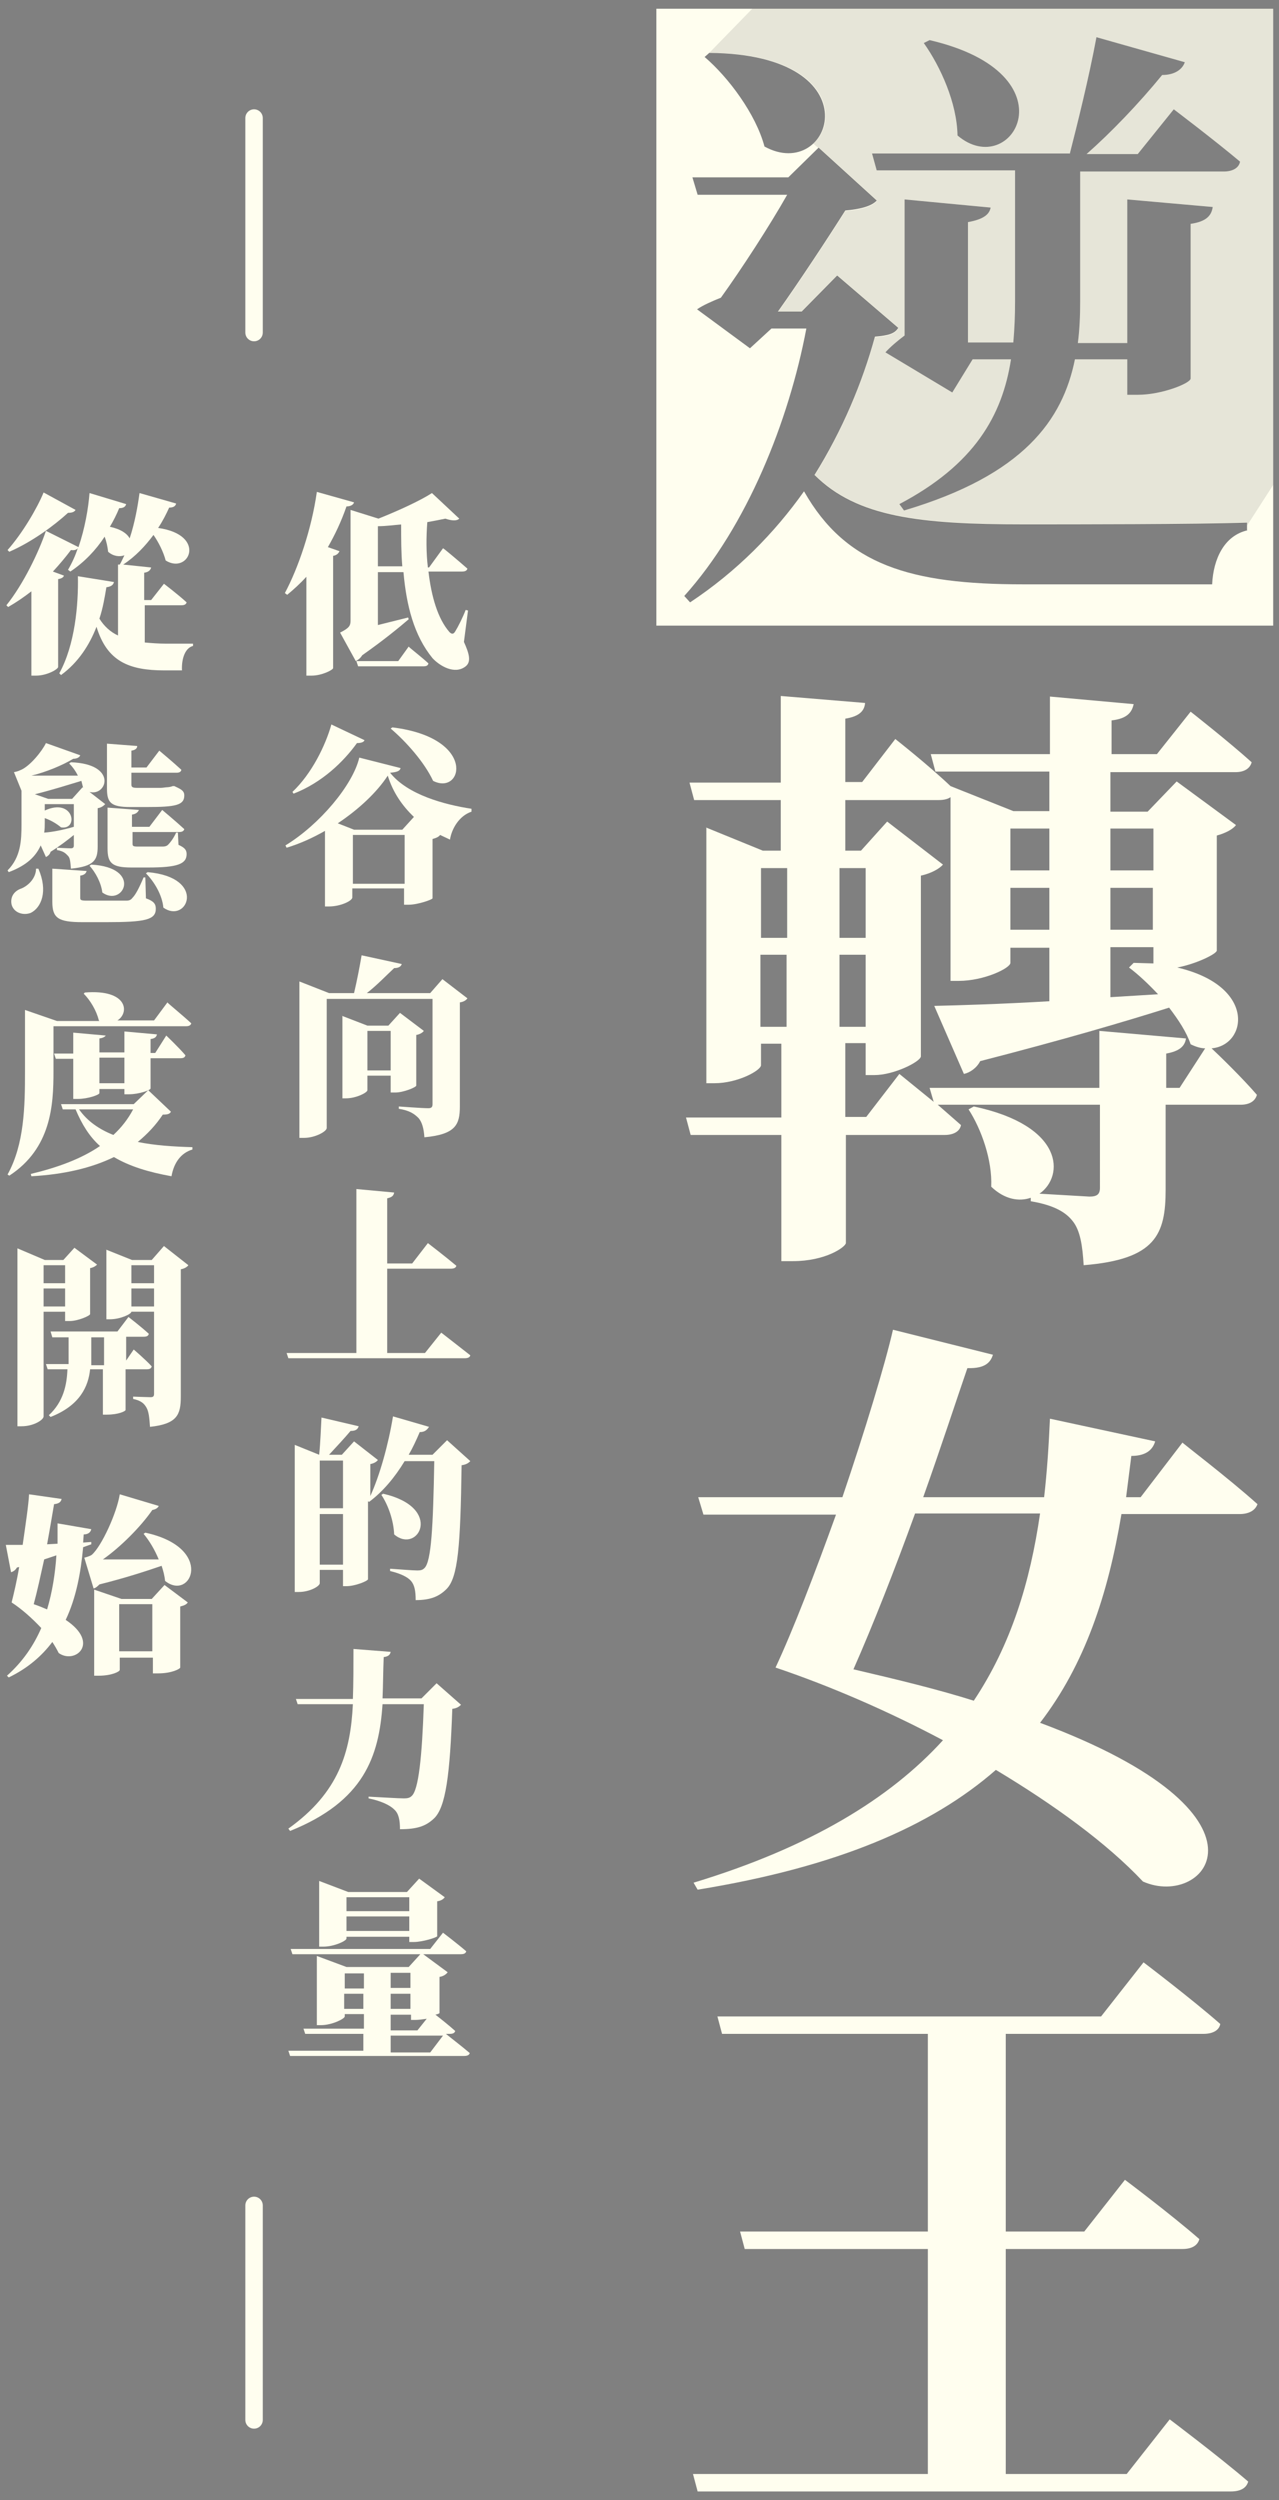 <?xml version="1.0" encoding="utf-8"?>
<!-- Generator: $$$/GeneralStr/196=Adobe Illustrator 27.6.0, SVG Export Plug-In . SVG Version: 6.00 Build 0)  -->
<svg version="1.1" id="圖層_1" xmlns="http://www.w3.org/2000/svg" xmlns:xlink="http://www.w3.org/1999/xlink" x="0px" y="0px"
	 viewBox="0 0 220 430" style="enable-background:new 0 0 220 430;" xml:space="preserve">
<rect x="0" y="0" width="220" height="430" fill="#808080" stroke="none"/>
<style type="text/css">
	.st0{fill:#FFFEEF;}
	.st1{opacity:0.1;}
	.st2{fill:none;stroke:#FFFEEF;stroke-width:3;stroke-linecap:round;stroke-miterlimit:10;}
</style>
<g>
	<g>
		<g>
			<path class="st0" d="M121.4,142.3l9.8,4h3.1v-8.7h-14.9l-0.8-3h15.7v-14.9l14.5,1.2c-0.1,1.3-0.9,2.3-3.4,2.7v10.9h2.9l5.7-7.4
				c0,0,5.6,4.4,9.5,8.1l10.8,4.3h6.2v-6.8h-19.6l-0.8-3h20.5v-9.9l14.4,1.3c-0.3,1.4-1.1,2.5-3.8,2.8v5.8h7.8l5.8-7.3
				c0,0,6.5,5.1,10.5,8.7c-0.3,1.1-1.3,1.7-2.8,1.7H191v6.8h6.4l5-5.2l10.2,7.5c-0.5,0.7-1.8,1.4-3.3,1.8v19.8
				c-0.1,0.6-3.6,2.3-6.8,2.9c13.7,3.2,12,13.4,5.9,13.9c1.3,1.2,5.4,5.2,7.8,8c-0.3,1.1-1.3,1.7-2.8,1.7h-12.9v14.6
				c0,7.7-1.7,12-14.1,13c-0.2-3.4-0.6-6-1.9-7.6c-1.1-1.4-3-2.7-7.2-3.4v-0.6c-2,0.7-4.5,0.3-6.8-1.9c0.2-4.6-1.7-9.9-3.9-13.3
				l0.9-0.5c15.6,3.3,15.6,12,11.3,15l8.6,0.5c1.3,0,1.8-0.4,1.8-1.5V190h-27.9l4,3.5c-0.2,1.1-1.3,1.7-2.8,1.7h-17v18.6
				c-0.1,0.7-3.5,3.1-9.1,3.1h-2v-21.7h-15.6l-0.8-3h16.4v-12.7h-3.5v3.7c0,0.9-4,3.1-8,3.1h-1.4v-40V142.3z M135.4,149.3h-4.5v12
				h4.5V149.3z M130.8,164.2v12.4h4.5v-12.4H130.8z M148.9,161.3v-12h-4.5v12H148.9z M144.4,176.6h4.5v-12.4h-4.5V176.6z
				 M163.5,137.1c-0.4,0.3-1.1,0.5-2,0.5h-16.1v8.7h2.7l4.5-5l9.6,7.4c-0.6,0.7-2,1.5-3.8,1.9v31.1c-0.1,0.9-4.6,3.2-8,3.2h-1.5
				v-5.5h-3.5v12.7h3.6l5.7-7.4l5.9,4.8l-0.7-2.4h29.2v-9.8l14.9,1.3c-0.2,1.4-1.2,2.2-3.4,2.6v5.9h2.3l4.4-6.8
				c-0.8,0-1.7-0.3-2.5-0.7c-0.7-2.1-2.1-4.2-3.7-6.3c-7.6,2.4-18.1,5.5-32.5,9.2c-0.6,1.2-1.8,2-2.8,2.2l-5.1-11.7
				c4.2-0.1,11.3-0.3,19.8-0.8v-9.2h-6.7v2.6c0,0.9-4.5,3.1-8.9,3.1h-1.4v-29V137.1z M180.5,142.5h-6.7v7.2h6.7V142.5z M173.8,152.7
				v7.2h6.7v-7.2H173.8z M198.4,149.7v-7.2H191v7.2H198.4z M191,159.9h7.3v-7.2H191V159.9z M198.4,165.7v-2.8H191v8.6l8.2-0.5
				c-1.7-1.8-3.4-3.4-5-4.6l0.8-0.8L198.4,165.7z"/>
			<path class="st0" d="M216.3,258.7c-0.4,1.1-1.5,1.7-3.1,1.7h-20.3c-2.3,13.8-6.3,25.9-14,35.9c42.6,15.9,28.5,32.1,17.7,27.3
				c-6.2-6.6-15.3-13.2-25.3-19.2c-11.1,9.7-27.3,16.7-51.3,20.6l-0.7-1.2c20.1-6.1,33.8-14.5,42.9-24.5
				c-9.6-5.1-19.6-9.4-28.8-12.5c3-6.4,6.8-16.3,10.4-26.3h-22.8l-0.9-3h24.8c3.9-11.5,7.3-22.7,8.7-28.8l17.2,4.3
				c-0.4,1.2-1.2,2.4-4.4,2.3c-1.9,5.5-4.5,13.5-7.6,22.2h20.8c0.5-4.4,0.8-8.9,1-13.5l18.1,3.9c-0.5,1.7-1.9,2.5-4.1,2.5l-0.9,7.1
				h2.5l7.2-9.4C203,247.9,211.3,254.2,216.3,258.7z M178.9,260.3h-21.5c-3.4,9.4-7.2,19.1-10.6,26.8c7.7,1.8,14.7,3.5,20.7,5.4
				C173.9,282.9,177.2,272.1,178.9,260.3z"/>
			<path class="st0" d="M159.6,425.5v-38.7h-31.5l-0.8-3h32.3v-34h-35.4l-0.8-3h66l7.3-9.3c0,0,8.3,6.3,13.2,10.6
				c-0.2,1.1-1.3,1.7-2.9,1.7H173v34h13.5l7-8.9c0,0,8,6,12.8,10.2c-0.3,1.1-1.3,1.7-2.9,1.7H173v38.7h20.8l7.4-9.4
				c0,0,8.5,6.4,13.5,10.7c-0.3,1.1-1.3,1.7-3,1.7H120l-0.8-3H159.6z"/>
		</g>
		<path class="st0" d="M112.9,1.5v106.1H219V1.5H112.9z M159.9,6.9c25,5.8,14.2,24.4,4.8,16.4c-0.1-5.6-2.9-11.8-5.8-15.9L159.9,6.9
			z M184,26.5c1.3-5.1,3.3-13.1,4.6-20.1l15.2,4.3c-0.4,1.2-1.7,2.2-3.9,2.2c-4,4.9-8.8,9.9-13,13.6h8.8l6.2-7.7c0,0,7,5.3,11.4,9
			c-0.2,1.1-1.3,1.7-2.8,1.7h-24.7v22.4c0,2.4-0.1,4.8-0.4,7.1h8.5V34.3l14.7,1.3c-0.2,1.4-1,2.5-3.8,2.9v26.6
			c0,0.8-4.9,2.8-9.1,2.8h-1.8v-6.1h-9c-2.1,10.4-8.8,19.9-29.4,26l-0.8-1.1c12.9-6.8,17.7-15.2,19.2-24.9h-6.6l-3.5,5.7l-11.5-6.9
			c0.8-0.9,2.1-2,3.3-2.9V34.3l14.8,1.4c-0.2,1.1-1.1,2-3.9,2.5v20.7h7.8c0.2-2.3,0.3-4.6,0.3-7V29.3h-23.8l-0.8-2.9H184z M122,9.1
			c28.8,0.2,21.1,22.5,9.5,16.1c-1.5-5.6-6.2-11.9-10.3-15.4L122,9.1z M214.6,91.2c-4,0.9-5.9,4.9-6.1,9.3c-7,0-25.1,0-32.5,0
			c-19.4,0-30.5-3.3-37.7-16c-5.1,7.2-11.6,13.8-19.6,19.1l-1-1.1c10.8-12,18-30.1,21-46h-6l-3.7,3.4l-9.1-6.7c1-0.7,2.6-1.4,4.1-2
			c3.6-5,8.4-12.4,11.4-17.7H120l-0.9-3h16.5l5.2-5.1l10,9.1c-0.9,1-3,1.5-5.4,1.7c-2.9,4.6-7.9,12.2-11.6,17.4h4.1l6.1-6.2l10.5,9
			c-0.6,1-1.7,1.3-4,1.5c-2.2,8-5.6,16.1-10.4,23.8c7.3,7.3,18.2,8.5,36,8.5c8.6,0,29.4,0,38.4-0.3V91.2z"/>
		<path class="st1" d="M121.8,9.3l0.3-0.2c20.4,0.1,22.5,11.4,17.8,15.6l0.9,0.8l0,0l0.9,0.8l1.3,1.2l0,0l7.8,7.1
			c-0.9,1-3,1.5-5.4,1.7c-2.9,4.6-7.9,12.2-11.6,17.4h4.1l6.1-6.2l10.5,9c-0.6,1-1.7,1.3-4,1.5c-2.2,8-5.6,16.1-10.4,23.8
			c7.3,7.3,18.2,8.5,36,8.5c8.6,0,29.4,0,38.4-0.3v0.4l4.5-7V1.5h-89.6L121.8,9.3L121.8,9.3z M159.9,6.9c25,5.8,14.2,24.4,4.8,16.4
			c-0.1-5.6-2.9-11.8-5.8-15.9L159.9,6.9z M184,26.5c1.3-5.1,3.3-13.1,4.6-20.1l15.2,4.3c-0.4,1.2-1.7,2.2-3.9,2.2
			c-4,4.9-8.8,9.9-13,13.6h8.8l6.2-7.7c0,0,7,5.3,11.4,9c-0.2,1.1-1.3,1.7-2.8,1.7h-24.7v22.4c0,2.4-0.1,4.8-0.4,7.1h8.5V34.3
			l14.7,1.3c-0.2,1.4-1,2.5-3.8,2.9v26.6c0,0.8-4.9,2.8-9.1,2.8h-1.8v-6.1h-9c-2.1,10.4-8.8,19.9-29.4,26l-0.8-1.1
			c12.9-6.8,17.7-15.2,19.2-24.9h-6.6l-3.5,5.7l-11.5-6.9c0.8-0.9,2.1-2,3.3-2.9V34.3l14.8,1.4c-0.2,1.1-1.1,2-3.9,2.5v20.7h7.8
			c0.2-2.3,0.3-4.6,0.3-7V29.3h-23.8l-0.8-2.9H184z"/>
	</g>
	<g>
		<line class="st2" x1="43.7" y1="379.3" x2="43.7" y2="416.2"/>
		<line class="st2" x1="43.7" y1="20.3" x2="43.7" y2="57.2"/>
	</g>
	<g>
		<g>
			<path class="st0" d="M57.3,95.6v19.3c0,0.3-1.9,1.3-3.7,1.3h-0.9v-17c-1,1.1-2.2,2.2-3.3,3.1L49,102c2.3-4.3,4.6-11,5.5-17.4
				l6.4,1.8c-0.1,0.4-0.6,0.7-1.3,0.7c-0.9,2.6-2,4.9-3.2,7l2,0.7C58.2,95.2,57.9,95.5,57.3,95.6z M80.4,97.8
				c-0.1,0.4-0.5,0.5-0.9,0.5h-5.8c0.5,4.3,1.6,8.1,3.6,10.4c0.4,0.4,0.7,0.4,1-0.1c0.5-0.8,1.3-2.4,1.8-3.7l0.4,0.1l-0.7,5.4
				c0.9,2,1.3,3.4,0.3,4.2c-1.9,1.5-4.5-0.1-5.7-1.4c-3.2-3.9-4.5-9.1-5-14.8H65v9.1l5.2-1.3l0.1,0.3c-1.5,1.3-4.3,3.6-8,6.2
				c-0.3,0.5-0.7,0.8-1.1,1l-2.7-4.9c1.6-0.8,1.8-1.2,1.8-2.1v-19l4.8,1.5c3.5-1.4,7.2-3.1,9.2-4.4l4.7,4.4c-0.4,0.4-1.2,0.4-2.4,0
				c-0.9,0.2-2,0.4-3.1,0.6c-0.2,2.6-0.2,5.3,0.1,7.8h0.2l2.4-3.3C76.2,94.2,78.8,96.4,80.4,97.8z M73.7,114.1
				c-0.1,0.4-0.4,0.5-0.9,0.5H61.6l-0.3-0.9h7.2l1.8-2.5C70.3,111.3,72.4,112.9,73.7,114.1z M65,97.4h4.2C69,95.1,69,92.7,69,90.2
				c-1.3,0.1-2.6,0.3-4,0.3v1.1V97.4z"/>
			<path class="st0" d="M56.6,155.9h-0.7v-13c-2.1,1.2-4.3,2.2-6.6,2.9l-0.2-0.4c5.9-3.6,11.6-10.4,12.7-15.1l7.1,1.8
				c-0.1,0.5-0.6,0.7-1.8,0.8c3,3.8,9.4,5.5,14,6.2v0.5c-2.1,0.7-3.4,2.9-3.7,4.8l-1.7-0.8c-0.2,0.3-0.6,0.5-1.3,0.7v10.2
				c0,0.2-2.5,1.1-4.1,1.1h-0.8v-2.8h-8.9v1.5C60.7,154.9,58.6,155.9,56.6,155.9z M61.4,127.8c-2.3,3.2-6,6.8-10.9,8.7l-0.2-0.3
				c3.3-3.1,5.7-8,6.7-11.6l5.7,2.7C62.6,127.6,62.2,127.8,61.4,127.8z M58.1,141.6l2.8,1.1h8.3l2-2.2c-2-1.9-3.6-4.2-4.5-7.1
				C64.8,136.3,61.7,139.2,58.1,141.6z M69.6,143.6h-8.9v8.4h8.9V143.6z M74.5,134.3c-1.5-3.2-4.6-6.7-7.3-9l0.3-0.2
				C82.1,126.9,79.6,136.9,74.5,134.3z"/>
			<path class="st0" d="M51.5,168.8l5.1,2h4.3c0.5-2.1,1-4.7,1.3-6.5l6.9,1.5c-0.1,0.4-0.5,0.7-1.3,0.7c-1.3,1.2-2.9,2.9-4.7,4.3H74
				l2.1-2.4l4.3,3.3c-0.2,0.3-0.6,0.6-1.3,0.7v17.9c0,3.1-0.7,4.8-6.1,5.3c-0.1-1.5-0.4-2.6-1-3.3c-0.7-0.7-1.5-1.3-3.4-1.6v-0.4
				c0,0,4,0.3,5.1,0.3c0.6,0,0.7-0.3,0.7-0.7v-18.1H56.2v22.2c0,0.6-2,1.7-3.9,1.7h-0.8v-24.8V168.8z M58.8,174.7l4.4,1.7h3.6l2-2.2
				l4.1,3.1c-0.2,0.3-0.7,0.6-1.3,0.7v8.7c0,0.3-2.2,1.2-3.6,1.2h-0.8v-2.9h-4v2.5c0,0.4-1.9,1.4-3.7,1.4h-0.6v-12.5V174.7z
				 M67.2,184.1v-6.8h-4v6.8H67.2z"/>
			<path class="st0" d="M61.3,232.7v-28.2l6.5,0.6c-0.1,0.5-0.3,0.8-1.2,1v11.2h4.3l2.7-3.5c0,0,3,2.3,4.9,3.9
				c-0.1,0.4-0.5,0.5-1,0.5H66.6v14.5h6.5l2.8-3.5c0,0,3.1,2.4,5,3.9c-0.1,0.4-0.5,0.5-1,0.5H49.6l-0.3-0.9H61.3z"/>
			<path class="st0" d="M72.2,246.3c-0.6,1.4-1.2,2.7-1.9,3.9h4.1l2.5-2.5l4,3.6c-0.3,0.3-0.7,0.6-1.5,0.7
				c-0.2,13.9-0.6,19.3-2.6,21.3c-1.3,1.3-2.8,1.9-5.3,1.9c0-1.6-0.2-2.6-0.8-3.3c-0.6-0.7-1.9-1.3-3.6-1.7l0-0.4
				c1.6,0.1,3.8,0.3,4.7,0.3c0.6,0,0.9-0.1,1.2-0.4c1.2-1.1,1.5-7.2,1.7-18.4h-5.1c-1.7,2.8-3.7,5.2-6.1,7l-0.2-0.1v13.4
				c0,0.3-2.2,1.2-3.7,1.2H59V270H55v2.3c0,0.5-1.7,1.5-3.6,1.5h-0.7v-25.3l4.2,1.7c0.2-1.9,0.3-4.5,0.4-6.4l6.4,1.5
				c-0.2,0.6-0.6,0.8-1.4,0.8c-1,1.2-2.5,2.8-3.7,4.1h2.2l2.1-2.3l4.1,3.2c-0.2,0.3-0.7,0.6-1.3,0.7v5.5c1.6-3.5,3.1-8.8,3.9-13.7
				l6.2,1.8C73.4,246,73,246.3,72.2,246.3z M55,251.2v8.2H59v-8.2H55z M55,269.1H59v-8.7H55V269.1z M67.8,263.9
				c-0.1-2.4-1-5-2.2-6.8l0.3-0.2C76.4,259.3,71.9,267.4,67.8,263.9z"/>
			<path class="st0" d="M67.2,284.1c-0.1,0.5-0.4,0.8-1.2,0.9c-0.1,2.4-0.1,4.8-0.2,7.1h6.7l2.6-2.6l4.2,3.7
				c-0.3,0.3-0.7,0.6-1.5,0.7c-0.4,11.2-1.1,17-3.2,18.9c-1.4,1.3-2.9,1.8-5.8,1.8c0-1.5-0.2-2.7-1-3.4c-0.8-0.8-2.4-1.5-4.4-1.9
				V309c2.1,0.1,5.1,0.3,6.1,0.3c0.6,0,1-0.1,1.3-0.4c1.2-1,1.8-6.8,2.1-15.8h-7.1c-0.6,9-3.2,16.7-15.9,21.8l-0.3-0.4
				c8.7-6.2,10.7-13.2,11.1-21.4h-9.5l-0.3-0.9h9.8c0.1-2.7,0.1-5.6,0.1-8.6L67.2,284.1z"/>
			<path class="st0" d="M62.6,349.1v-2.7h-3.3v0.4c0,0.4-2.2,1.5-4.1,1.5h-0.7v-11.9l5.1,1.9h10.7l2-2.2H50.3l-0.3-0.9H74l2.2-2.8
				c0,0,2.5,1.9,4,3.2c-0.1,0.4-0.5,0.5-0.9,0.5h-6.5l4.2,3.1c-0.2,0.3-0.7,0.7-1.4,0.8v6.2c0,0.1-0.3,0.2-0.7,0.3
				c0.9,0.7,2.4,1.9,3.4,2.8c-0.1,0.4-0.5,0.5-0.9,0.5h-0.7c0.6,0.5,2.7,2.1,4.1,3.3c-0.1,0.4-0.5,0.5-1,0.5H49.9l-0.3-0.9h12.9
				v-2.9H52.5l-0.3-0.9H62.6z M54.9,323.5l5,1.9H70l2.1-2.3l4.4,3.2c-0.2,0.3-0.6,0.6-1.3,0.7v6c0,0.2-2.5,1-4,1h-0.8v-0.9H59.6v0.3
				c0,0.4-2.1,1.4-4,1.4h-0.7v-9.4V323.5z M62.6,342v-2.6h-3.3v2.6H62.6z M59.2,345.5h3.3v-2.6h-3.3V345.5z M70.4,326.3H59.6v2.4
				h10.8V326.3z M59.6,329.6v2.5h10.8v-2.5H59.6z M70.6,339.3h-3.4v2.6h3.4V339.3z M67.2,342.9v2.6h3.4v-2.6H67.2z M67.2,346.5v2.7
				h4.6l1.6-2c-0.7,0.1-1.4,0.2-1.9,0.2h-0.8v-0.9H67.2z M67.2,350.1v2.9H74l2.2-2.9H67.2z"/>
		</g>
		<g>
			<path class="st0" d="M30.3,86.6c-0.1,0.4-0.4,0.7-1.2,0.7c-0.5,1.1-1.1,2.3-1.9,3.5c8.5,1.2,5.3,8.1,1.3,5.6
				c-0.4-1.5-1.2-3.1-2.1-4.4c-1.4,1.9-3.1,3.7-5.2,5.1l4.8,0.5c-0.1,0.4-0.4,0.8-1.2,0.9v4.7H26l2.2-2.8c0,0,2.5,1.9,3.9,3.2
				c-0.1,0.4-0.5,0.5-0.9,0.5h-6.3v6.4c1.1,0.1,2.3,0.2,3.7,0.2c1,0,3.3,0,4.6,0v0.4c-1.3,0.3-2,2.1-1.9,4.2c-0.7,0-2.3,0-3,0
				c-6.2,0-9.9-1.6-11.7-7.5c-1.2,3.1-3.1,6.1-6.1,8.3l-0.3-0.3c2.7-4.9,3.3-11.8,3.2-16.7l6.2,1c-0.1,0.5-0.5,0.8-1.3,0.9
				c-0.3,1.8-0.6,3.6-1.2,5.4c0.8,1.3,1.9,2.3,3.2,2.9V97.1l0.3,0c0.3-0.5,0.5-1,0.8-1.6c-0.8,0.3-1.9,0.2-2.8-0.6
				c-0.1-0.9-0.3-1.8-0.6-2.6c-1.5,2.3-3.5,4.4-5.9,6L11.7,98c0.7-1.2,1.3-2.5,1.7-3.8c-0.1,0.3-0.5,0.5-1.2,0.4
				c-0.9,1.2-1.9,2.4-3.1,3.7L11,99c-0.1,0.3-0.4,0.5-1,0.6v15.1c0,0.4-1.9,1.5-3.8,1.5H5.4v-14.5c-1.3,1-2.6,1.9-4,2.7l-0.3-0.3
				c2.9-3.6,5.6-9.2,6.8-12.8l5.6,2.8c1.1-3.2,1.7-6.7,1.9-9.3l6.3,1.9c-0.1,0.4-0.4,0.7-1.2,0.7c-0.4,1-1,2.2-1.6,3.2
				c1.9,0.4,3,1.2,3.4,2c0.9-2.7,1.4-5.6,1.7-7.8L30.3,86.6z M13,87.7c-0.2,0.3-0.5,0.5-1.3,0.5c-2.4,2.2-6.2,5-10.1,6.7l-0.3-0.3
				c2.5-2.8,5.1-7.2,6.2-9.9L13,87.7z"/>
			<path class="st0" d="M15.4,136.2l2.7,2.1c-0.2,0.2-0.6,0.6-1.3,0.7v6.6c0,2.3-0.6,3.4-4.6,3.8c-0.1-1-0.1-1.8-0.5-2.2
				s-0.7-0.8-1.9-1v-0.4c0,0,1.8,0.1,2.4,0.1c0.4,0,0.5-0.2,0.5-0.5v-1.8c-1.1,0.9-2.4,1.9-4,2.9c-0.1,0.4-0.4,0.7-0.8,0.9l-0.9-2
				c-0.8,1.8-2.3,3.4-5.5,4.6l-0.2-0.3c2.3-2.3,2.4-5.2,2.4-8v-5.7l-1.3-3.2c0,0,0.6-0.1,1-0.3c1.7-0.6,3.9-3.4,4.5-4.7l5.9,2.1
				c-0.1,0.3-0.5,0.6-1.2,0.6c-1.8,1.1-4.7,2.3-7.2,2.9h0.5h7.5c-0.4-0.8-0.9-1.5-1.5-2.1l0.3-0.2C20.3,131.4,18.4,137,15.4,136.2z
				 M5.3,157C4,157.5,2.4,157,2,155.6c-0.3-1.4,0.5-2.4,1.7-2.8c1.2-0.5,2.5-1.8,2.5-3.4h0.4C8.3,153.3,7.1,156.1,5.3,157z
				 M12.4,137.4l1.8-2l0.1,0.1c-0.1-0.4-0.2-0.8-0.3-1.2c-2,0.6-4.8,1.5-8,2.3l2.3,0.8H12.4z M12.7,142.2v-3.9h-5v1.1
				c5-2.3,5.9,3.4,2.8,2.9c-0.7-0.6-1.7-1.2-2.8-1.6v0.8c0,0.5,0,1.1-0.1,1.7C9.1,143.1,11,142.7,12.7,142.2z M13.8,150.6v3.8
				c0,0.4,0.1,0.5,1.2,0.5h3.9c1.1,0,2.3,0,2.8,0s0.8-0.1,1.1-0.5c0.5-0.5,1.1-1.6,1.9-3.5H25l0.1,3.6c1.4,0.5,1.7,1,1.7,1.8
				c0,1.9-1.8,2.3-8.5,2.3h-4.1c-4.2,0-5.2-0.7-5.2-3.5v-5.7l5.9,0.4C14.8,150.2,14.5,150.5,13.8,150.6z M17.6,153.5
				c-0.2-1.7-1.2-3.5-2.2-4.6l0.3-0.2C24.6,149.2,21.2,156.1,17.6,153.5z M22.6,129.1v2.9h2.6l2.2-2.9c0,0,2.4,2,3.8,3.3
				c-0.1,0.4-0.4,0.5-0.9,0.5h-7.7v2c0,0.4,0.1,0.6,0.9,0.6h2.3c0.7,0,1.5,0,1.9,0c0.3,0,0.8-0.1,1-0.1c0.3,0,0.8-0.1,1-0.2h0.3
				l0.2,0.1c1.1,0.5,1.5,0.8,1.5,1.5c0,1.7-1.5,2-6.5,2h-2.8c-3.4,0-4-0.8-4-3.2v-7.7l5.2,0.4C23.6,128.7,23.3,129,22.6,129.1z
				 M22.7,140.1v2.1h3l2.2-2.9c0,0,2.4,2,3.8,3.3c-0.1,0.4-0.5,0.5-0.9,0.5h-8v2c0,0.4,0.1,0.5,0.9,0.5h2.4c0.7,0,1.5,0,1.9,0
				c0.4,0,0.7-0.1,0.9-0.3c0.3-0.3,0.9-1,1.4-2.1h0.3l0.1,2.1c1.1,0.5,1.4,0.9,1.4,1.6c0,1.7-1.6,2.3-6.6,2.3h-2.9
				c-3.4,0-4.1-0.8-4.1-3.3v-7l5.4,0.4C23.7,139.7,23.4,140,22.7,140.1z M28.1,156.1c-0.2-2.2-1.6-4.5-3-5.9l0.3-0.2
				C35.7,150.9,32.2,159,28.1,156.1z"/>
			<path class="st0" d="M32.9,176c-0.1,0.4-0.5,0.5-0.9,0.5H9.2v7.8c0,5.8-0.4,13.2-7.6,17.9l-0.3-0.2c2.9-5.2,3-11.8,3-17.7v-10.6
				l5.5,1.9h7.3l-0.1-0.1c-0.4-1.7-1.5-3.5-2.6-4.6l0.2-0.2c7.4-0.6,7.7,3.5,5.6,4.8h6.3l2.3-3.1C28.8,172.5,31.4,174.6,32.9,176z
				 M25.5,187.5l3.9,3.7c-0.2,0.4-0.6,0.5-1.4,0.5c-1.2,1.8-2.6,3.3-4.3,4.7c2.9,0.6,6.1,0.8,9.4,0.9v0.4c-2,0.6-3.2,2.3-3.6,4.6
				c-3.9-0.7-7.2-1.7-9.9-3.3c-3.9,1.9-8.7,3-14.2,3.3l-0.1-0.4c4.6-1.1,8.7-2.6,11.9-4.8c-1.8-1.6-3.1-3.7-4.2-6.3h-2.2l-0.3-0.9
				h12.5L25.5,187.5z M17.1,178.6v2.4h4.3v-3.6l5.6,0.5c-0.1,0.4-0.3,0.7-1.1,0.8v2.4h0.8l1.9-3c0,0,2.2,2.1,3.3,3.4
				c-0.1,0.4-0.4,0.5-0.9,0.5h-5.1v5.2c0,0.3-2,1-3.7,1h-0.8v-0.9h-4.3v0.7c0,0.3-2,1-3.7,1h-0.8v-6.9h-3l-0.3-0.9h3.3v-3.6l5.6,0.5
				C18.1,178.2,17.9,178.5,17.1,178.6z M13.6,190.8c1.4,2,3.4,3.4,5.9,4.4c1.4-1.3,2.5-2.7,3.4-4.4H13.6z M17.1,181.9v4.4h4.3v-4.4
				H17.1z"/>
			<path class="st0" d="M3,214.7l4.7,2h3.2l1.9-2.1l3.9,2.9c-0.2,0.2-0.6,0.5-1.2,0.6v7.9c0,0.3-2.1,1.2-3.5,1.2h-0.8v-1.6H7.5v18
				c0,0.6-1.7,1.7-3.8,1.7H3v-28.7V214.7z M7.5,217.6v3.1h3.7v-3.1H7.5z M7.5,224.7h3.7v-3.1H7.5V224.7z M11.8,234.8v-0.9V230H9
				L8.7,229h11.5l1.9-2.5c0,0,2.2,1.7,3.5,2.9c-0.1,0.4-0.4,0.5-0.9,0.5h-3v4.1l1.3-1.9c0,0,2,1.7,3.1,2.9c-0.1,0.4-0.4,0.5-0.9,0.5
				h-3.6v7c0,0.2-1.2,0.8-3.2,0.8h-0.7v-7.8h-2.2c-0.3,2.9-1.7,6.2-6.8,8.2l-0.3-0.3c2.5-2.3,3.1-5.2,3.2-7.9H8.2l-0.3-0.9H11.8z
				 M15.7,230v3.9l0,0.9h2.2V230H15.7z M18.2,214.9l4.5,1.8h3.4l2.1-2.4l4.2,3.3c-0.2,0.3-0.7,0.6-1.3,0.7v21.9
				c0,3.1-0.6,4.7-5.3,5.2c-0.1-1.5-0.2-2.6-0.6-3.3c-0.4-0.7-0.9-1.2-2.3-1.5v-0.4c0,0,2.4,0.1,3,0.1c0.5,0,0.6-0.2,0.6-0.6v-14.1
				h-3.9c0,0.4-1.9,1.3-3.7,1.3h-0.6v-10.3V214.9z M22.6,217.6v3.1h3.9v-3.1H22.6z M22.6,224.7h3.9v-3.1h-3.9V224.7z"/>
			<path class="st0" d="M3.9,265.7c0.5-3.5,1-6.8,1.1-8.7l5.6,0.8c-0.1,0.4-0.3,0.8-1.3,0.9c-0.3,1.7-0.7,4.2-1.2,6.9l1.8-0.1
				c0-1.2,0-2.4,0-3.5l5.8,1c-0.1,0.5-0.5,0.9-1.3,0.9l-0.1,1.4l1.4-0.1v0.4l-1.4,0.5c-0.4,4.4-1.2,8.7-3,12.5c6,4,1.6,7.7-1.2,5.7
				c-0.3-0.6-0.7-1.3-1.1-1.9c-1.8,2.4-4.2,4.5-7.5,6.1l-0.3-0.3c2.7-2.4,4.6-5.2,5.9-8.2c-1.6-1.7-3.4-3.3-5.1-4.4
				c0.4-1.6,0.9-3.7,1.3-6.1l-0.4,0.1c-0.2,0.4-0.6,0.7-1,0.8L1,265.7C1.7,265.7,2.7,265.7,3.9,265.7z M7.6,268.2
				c-0.6,2.7-1.2,5.5-1.8,7.7c0.9,0.3,1.6,0.6,2.3,0.9c0.9-3,1.4-6.2,1.6-9.3L7.6,268.2z M28.4,271.9c-0.1-0.9-0.3-1.7-0.6-2.6
				c-2.6,0.9-6.3,2.1-10.7,3.2c-0.3,0.3-0.6,0.6-1,0.7l-1.6-5.3c0,0,0.9-0.2,1.3-0.5c1.7-1.5,4.3-7.2,4.8-10.4l6.7,2
				c-0.1,0.3-0.5,0.6-1.1,0.7c-2,2.9-5.5,6.4-8.5,8.5c2.5,0,6,0,9.6,0c-0.7-1.7-1.6-3.2-2.6-4.4l0.3-0.2
				C37,266.2,32.9,275.5,28.4,271.9z M20.9,275h5.2l2.2-2.4l4,3c-0.2,0.3-0.5,0.5-1.3,0.7v10.5c0,0.2-1.4,1-3.8,1h-0.9v-2.7h-5.7
				v2.1c0,0.3-1.4,1-3.6,1h-0.8v-14.8L20.9,275z M26.2,284v-8.1h-5.7v8.1H26.2z"/>
		</g>
	</g>
</g>
</svg>
